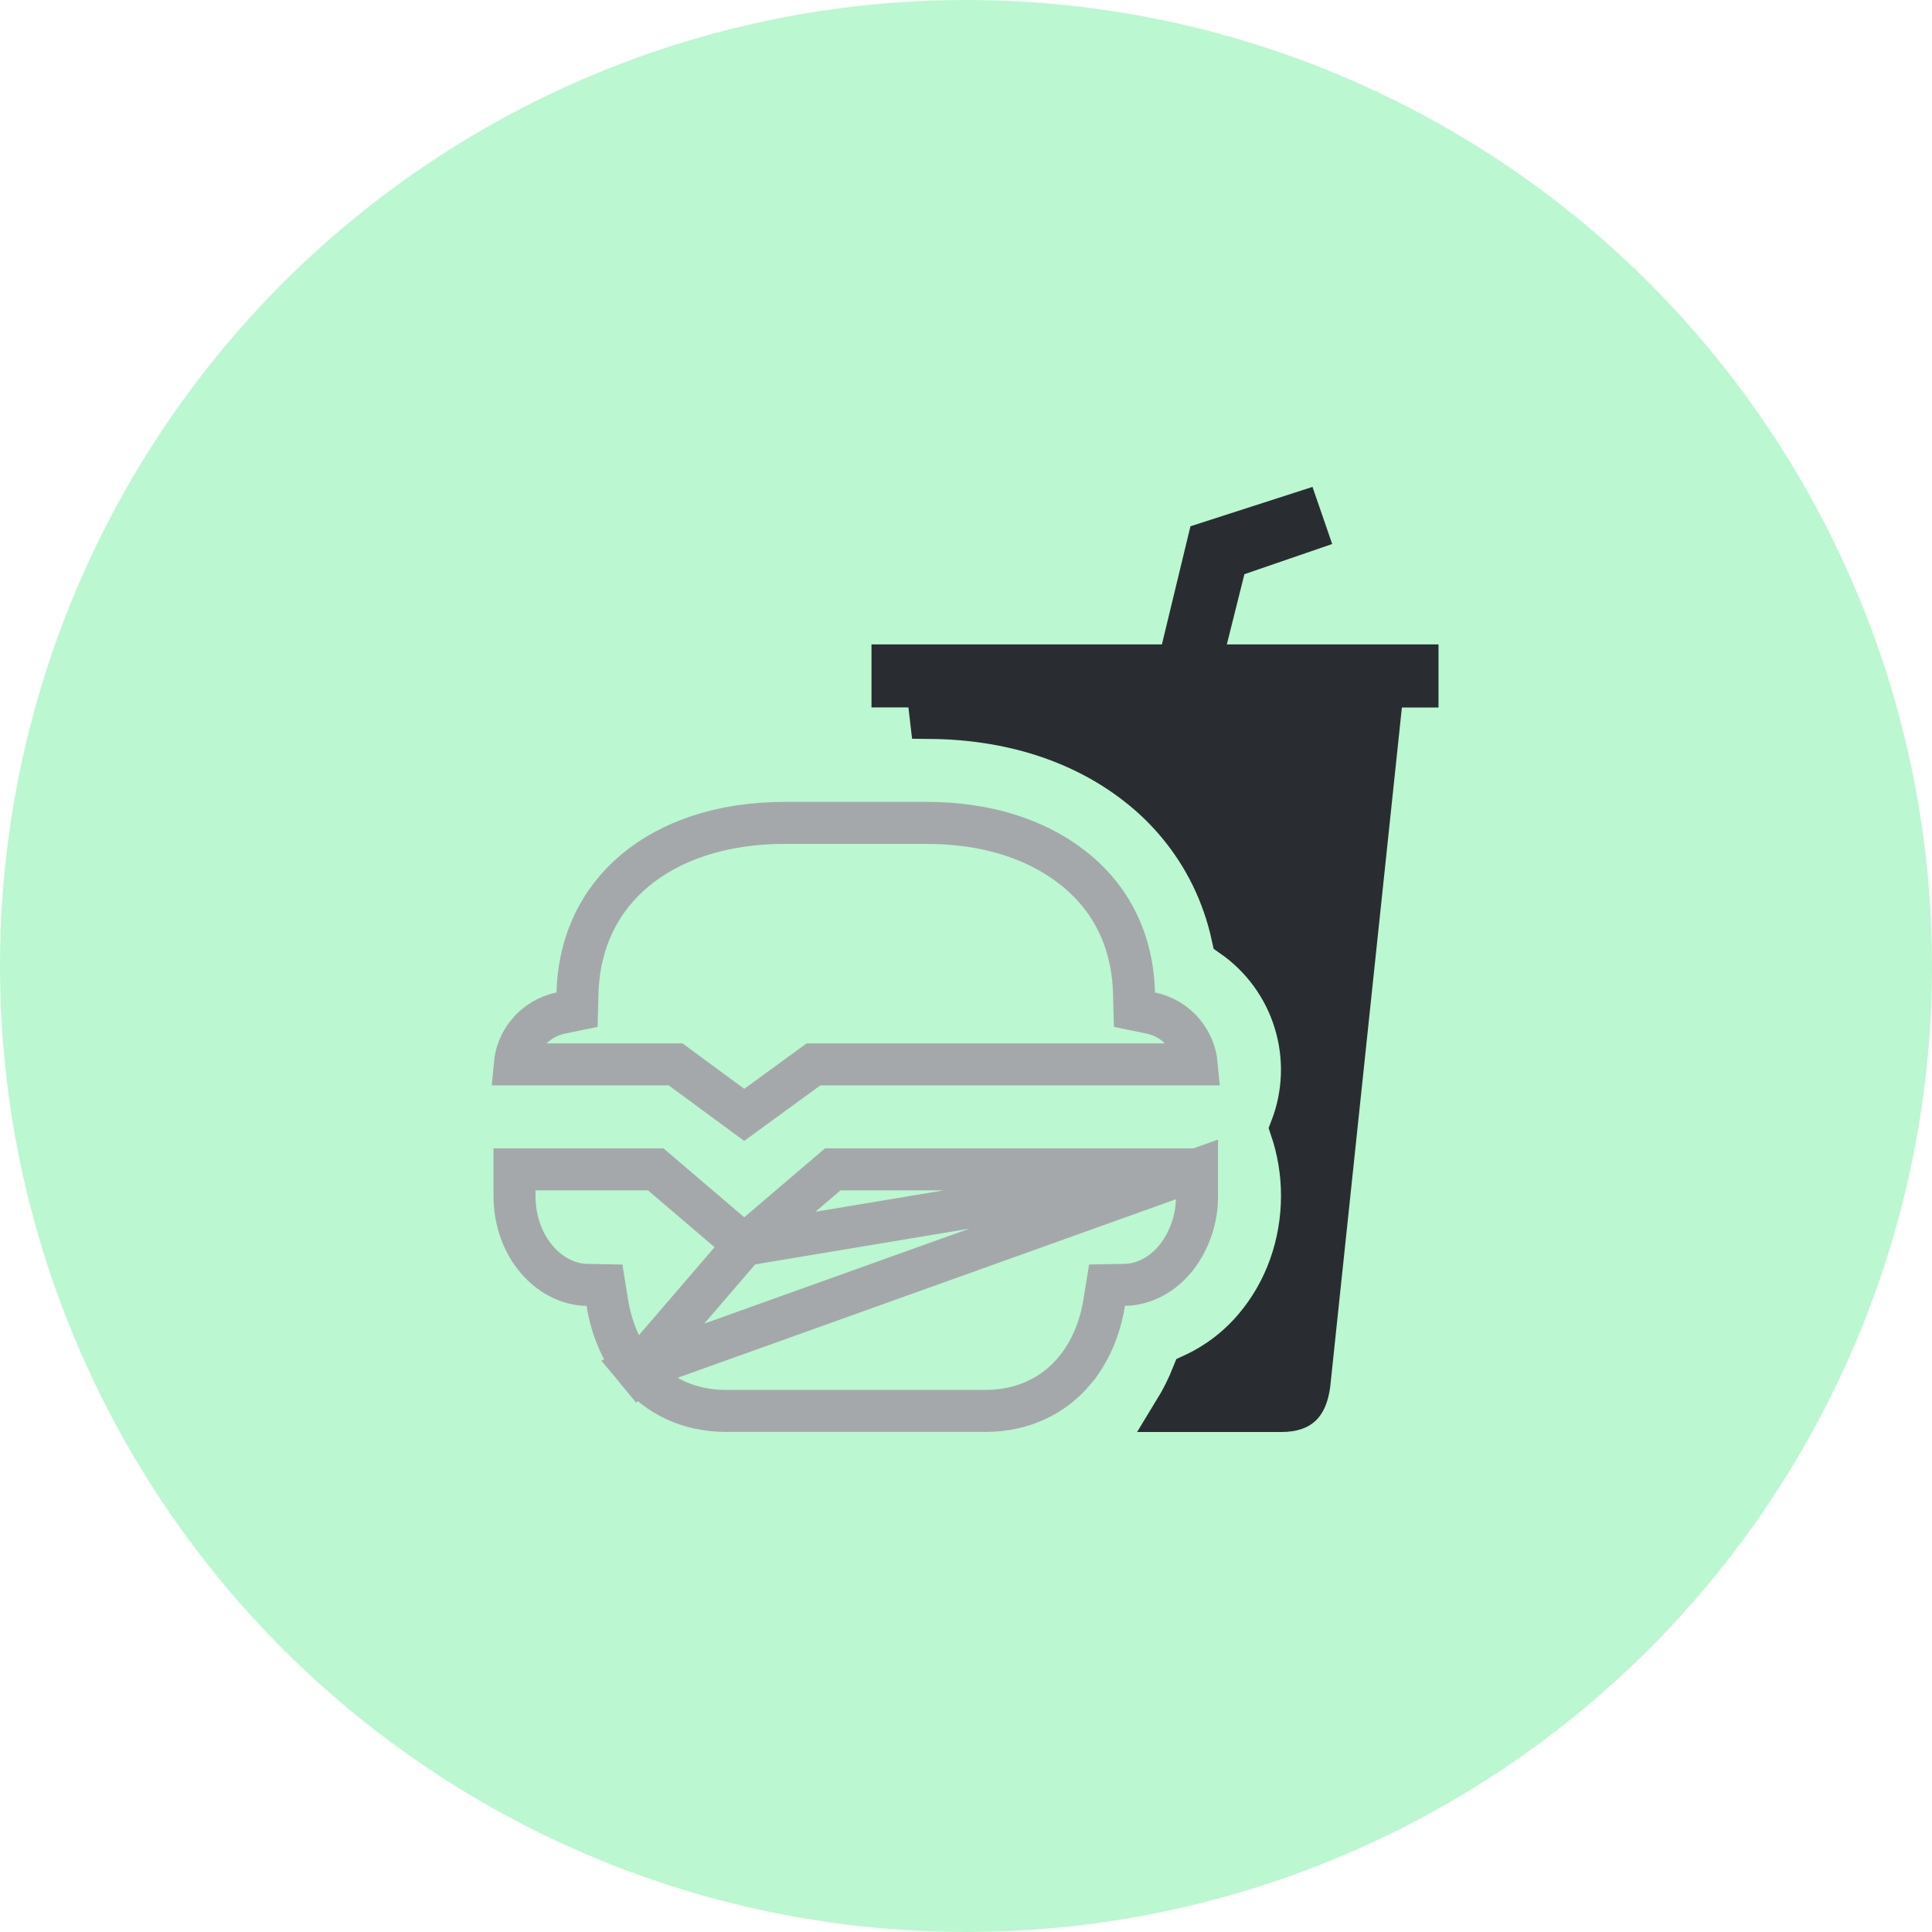 <svg width="92" height="92" viewBox="0 0 92 92" fill="none" xmlns="http://www.w3.org/2000/svg">
<circle cx="46" cy="46" r="46" fill="#BBF7D0"/>
<path d="M35.44 59.282L34.791 58.727L31.227 55.685H24.5V56.935C24.5 59.402 26.178 61.153 27.949 61.186L28.785 61.201L28.918 62.027C29.121 63.291 29.608 64.4 30.31 65.248L35.44 59.282ZM35.44 59.282L36.089 58.727L39.653 55.685H57M35.44 59.282L57 55.685M57 55.685L57 56.935L57 56.945C57.01 57.985 56.678 58.999 56.054 59.832C55.4 60.679 54.502 61.167 53.551 61.184L52.715 61.199L52.582 62.025C52.379 63.289 51.892 64.398 51.19 65.246L51.19 65.247C50.162 66.49 48.667 67.186 46.938 67.186H34.562C32.833 67.186 31.337 66.489 30.31 65.248L57 55.685Z" stroke="#A5A8AB" stroke-width="2"/>
<path d="M32.436 50.88L32.172 50.685H31.844H24.512C24.562 50.142 24.773 49.623 25.121 49.197C25.522 48.706 26.08 48.368 26.701 48.24L27.478 48.08L27.5 47.288C27.566 44.845 28.562 42.849 30.236 41.45C31.922 40.041 34.362 39.185 37.375 39.185H44.125C46.936 39.185 49.314 39.94 51.056 41.299L51.058 41.301C52.918 42.744 53.931 44.786 54 47.288L54.022 48.08L54.799 48.24C55.42 48.368 55.978 48.706 56.379 49.197C56.727 49.623 56.938 50.142 56.988 50.685H39.062H38.737L38.473 50.877L35.44 53.089L32.436 50.88Z" stroke="#A5A8AB" stroke-width="2"/>
<path d="M57.451 30.443L57.14 31.686H58.421H65.414H67.5V32.691H66.756H65.856L65.762 33.586L62.351 65.915C62.271 66.5 62.114 66.78 61.968 66.922C61.838 67.047 61.585 67.191 61 67.191H55.931C56.268 66.64 56.558 66.061 56.797 65.459C57.937 64.935 58.949 64.165 59.758 63.201C61.212 61.482 62 59.255 62 56.936V56.936C62 55.848 61.822 54.769 61.474 53.74C62.102 52.121 62.169 50.333 61.657 48.666C61.149 47.008 60.101 45.573 58.686 44.586C58.469 43.583 58.131 42.611 57.679 41.689L57.678 41.687C56.839 39.99 55.623 38.507 54.124 37.351C51.486 35.296 48.084 34.223 44.323 34.187L44.251 33.571L44.148 32.686H43.258H42.5V31.686H55.329H56.116L56.301 30.921L57.528 25.841L61.874 24.439L62.166 25.285L58.932 26.397L58.419 26.574L58.287 27.1L57.451 30.443Z" fill="#292D32" stroke="#292D32" stroke-width="2"/>
</svg>
